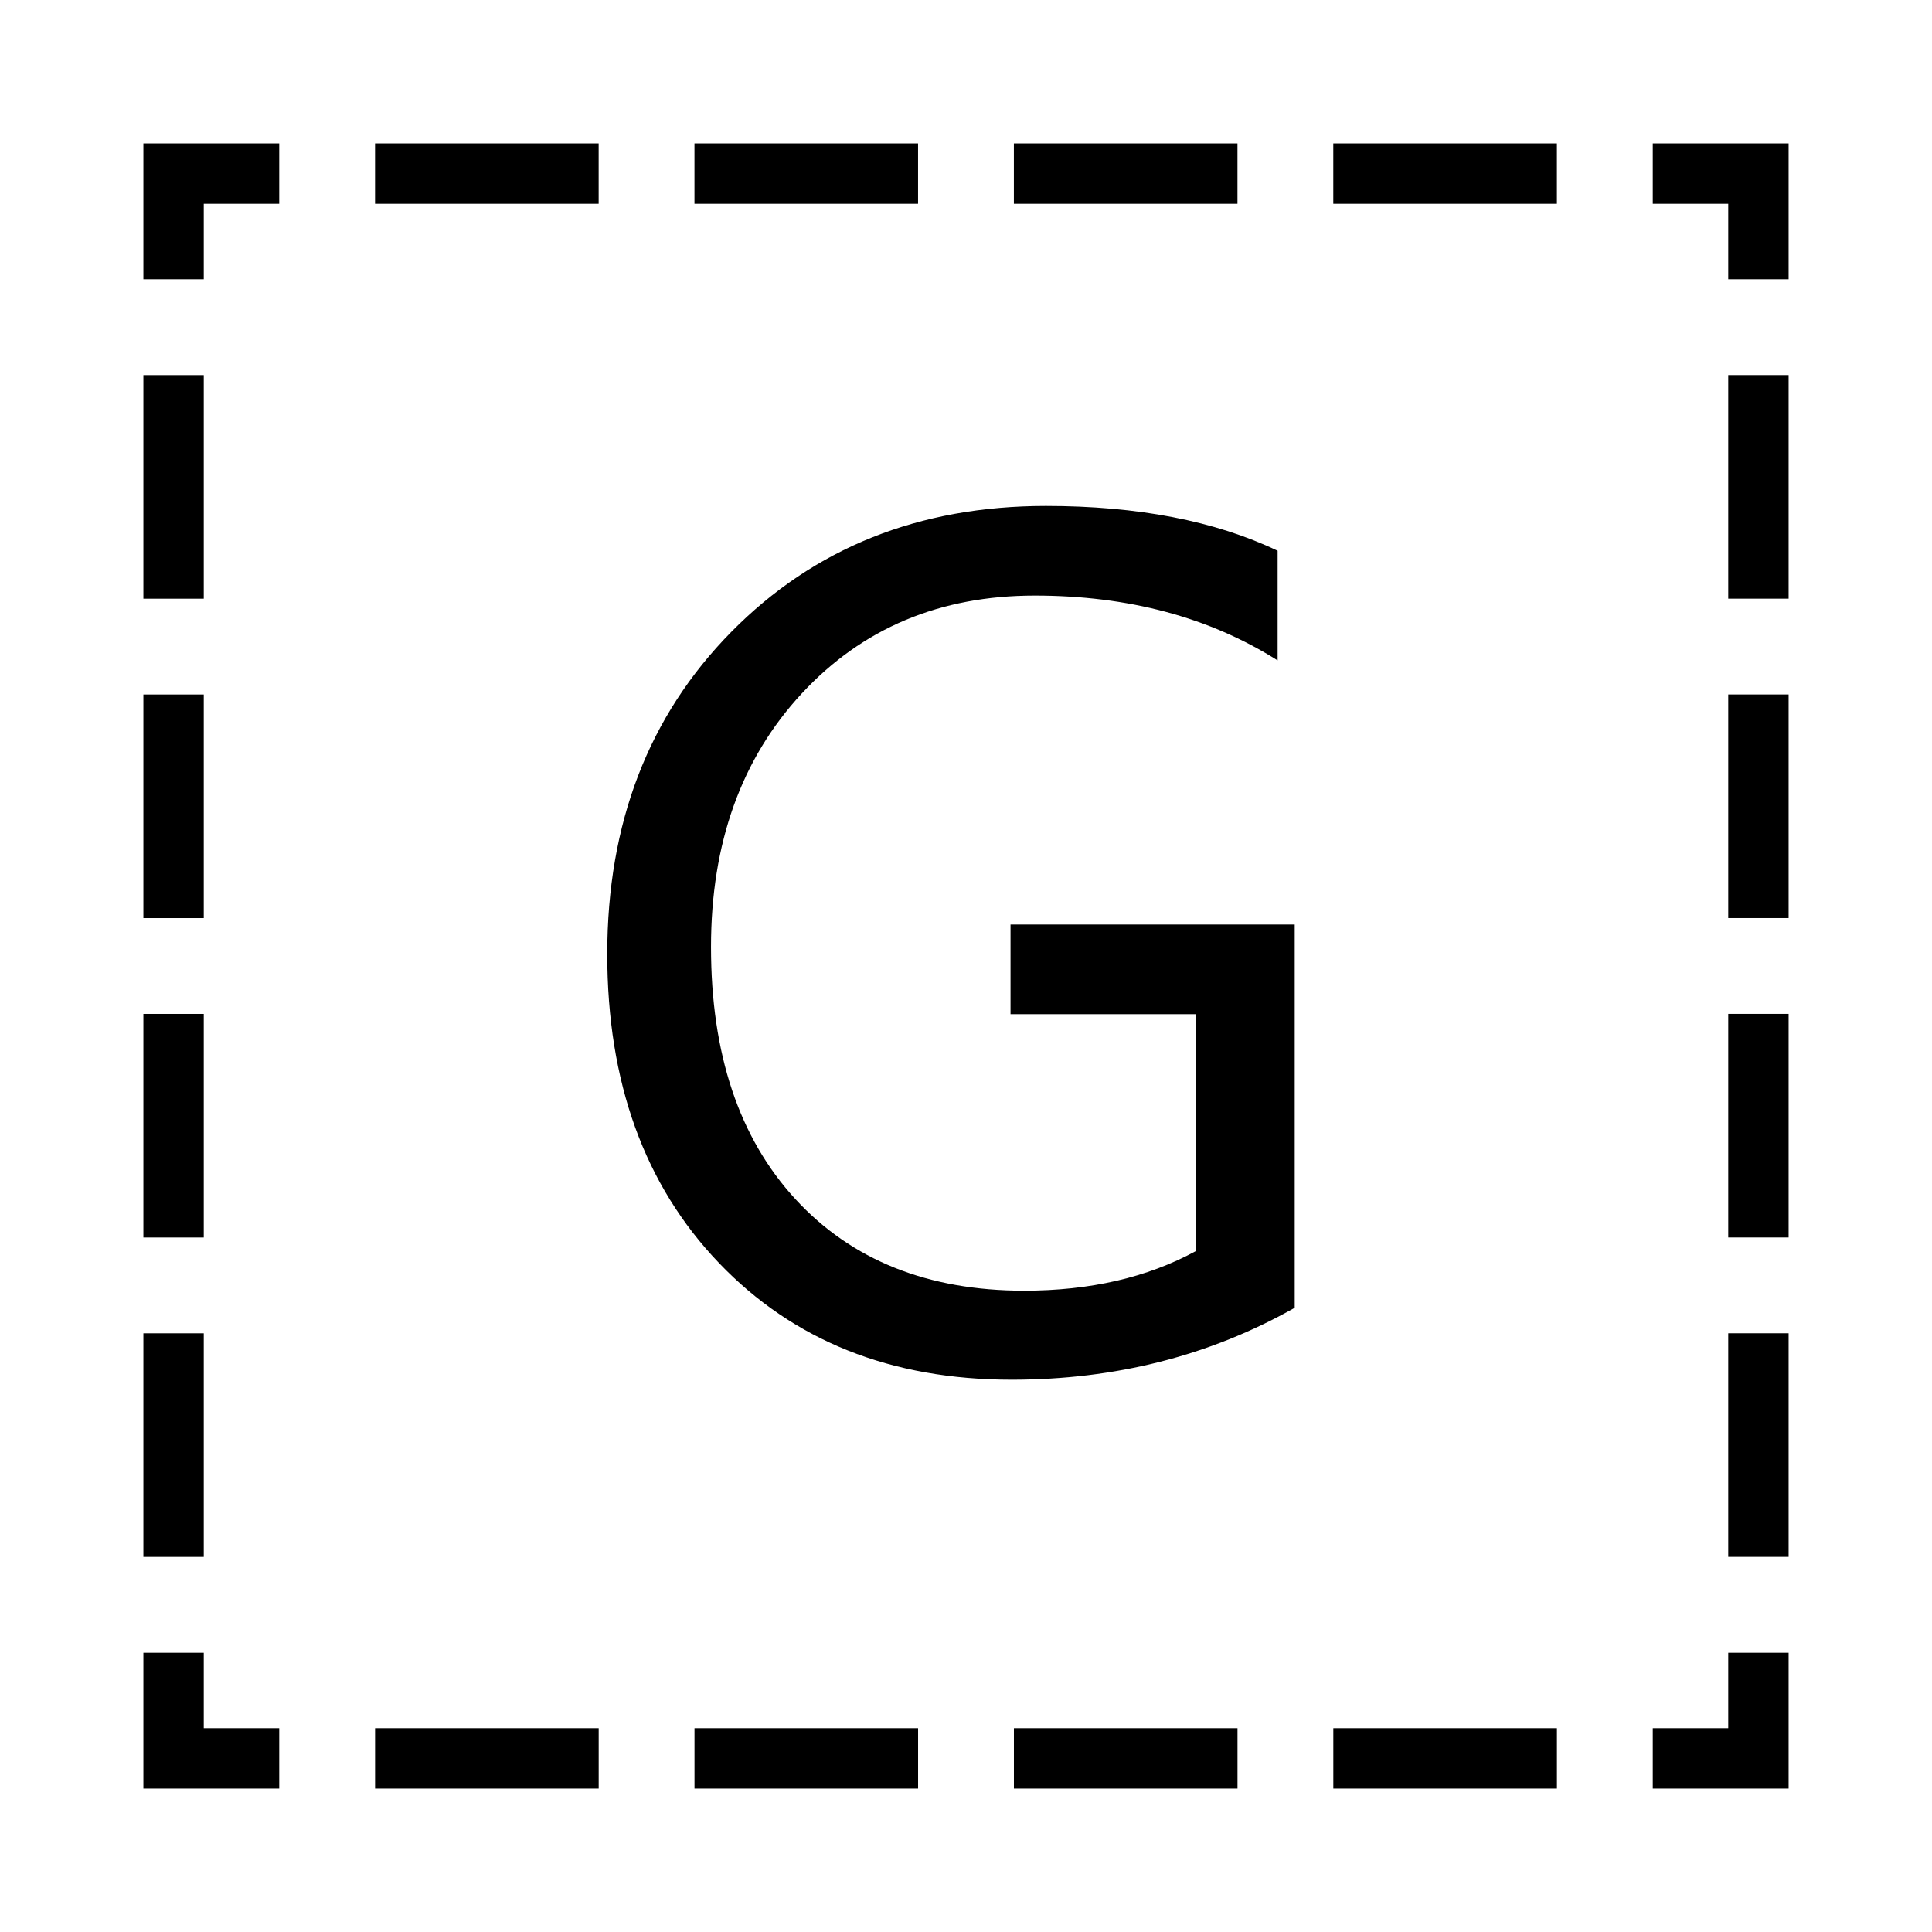 <?xml version="1.0" encoding="utf-8"?>
<!-- Generator: Adobe Illustrator 15.0.2, SVG Export Plug-In . SVG Version: 6.00 Build 0)  -->
<!DOCTYPE svg PUBLIC "-//W3C//DTD SVG 1.1//EN" "http://www.w3.org/Graphics/SVG/1.1/DTD/svg11.dtd">
<svg version="1.1" id="レイヤー_1" xmlns="http://www.w3.org/2000/svg" xmlns:xlink="http://www.w3.org/1999/xlink" x="0px"
	 y="0px" width="64px" height="64px" viewBox="0 0 64 64" enable-background="new 0 0 64 64" xml:space="preserve">
<g>
	<g>
		<polyline fill="none" stroke="#000000" stroke-width="2" stroke-miterlimit="10" points="58.25,54.75 58.25,58.25 54.75,58.25 		
			"/>
		
			<line fill="none" stroke="#000000" stroke-width="2" stroke-miterlimit="10" stroke-dasharray="7.407,3.174" x1="51.575" y1="58.25" x2="10.837" y2="58.25"/>
		<polyline fill="none" stroke="#000000" stroke-width="2" stroke-miterlimit="10" points="9.25,58.25 5.75,58.25 5.75,54.75 		"/>
		
			<line fill="none" stroke="#000000" stroke-width="2" stroke-miterlimit="10" stroke-dasharray="7.407,3.174" x1="5.75" y1="51.575" x2="5.75" y2="10.837"/>
		<polyline fill="none" stroke="#000000" stroke-width="2" stroke-miterlimit="10" points="5.75,9.25 5.75,5.75 9.25,5.75 		"/>
		
			<line fill="none" stroke="#000000" stroke-width="2" stroke-miterlimit="10" stroke-dasharray="7.407,3.174" x1="12.424" y1="5.75" x2="53.163" y2="5.75"/>
		<polyline fill="none" stroke="#000000" stroke-width="2" stroke-miterlimit="10" points="54.75,5.75 58.25,5.75 58.25,9.25 		"/>
		
			<line fill="none" stroke="#000000" stroke-width="2" stroke-miterlimit="10" stroke-dasharray="7.407,3.174" x1="58.25" y1="12.424" x2="58.25" y2="53.163"/>
	</g>
</g>
<g id="U_x2B_1F1EC">
	<path d="M42.889,43.322c-2.813,1.589-5.938,2.383-9.375,2.383c-3.997,0-7.23-1.289-9.697-3.867
		c-2.468-2.578-3.701-5.989-3.701-10.234c0-4.336,1.37-7.894,4.111-10.674c2.741-2.78,6.214-4.17,10.42-4.17
		c3.047,0,5.605,0.495,7.676,1.484v3.633c-2.266-1.432-4.948-2.148-8.047-2.148c-3.138,0-5.71,1.081-7.715,3.242
		c-2.005,2.162-3.008,4.961-3.008,8.398c0,3.542,0.931,6.325,2.793,8.35c1.862,2.024,4.388,3.037,7.578,3.037
		c2.188,0,4.082-0.437,5.684-1.309v-7.852h-6.133v-2.969h9.414V43.322z"/>
</g>
</svg>
